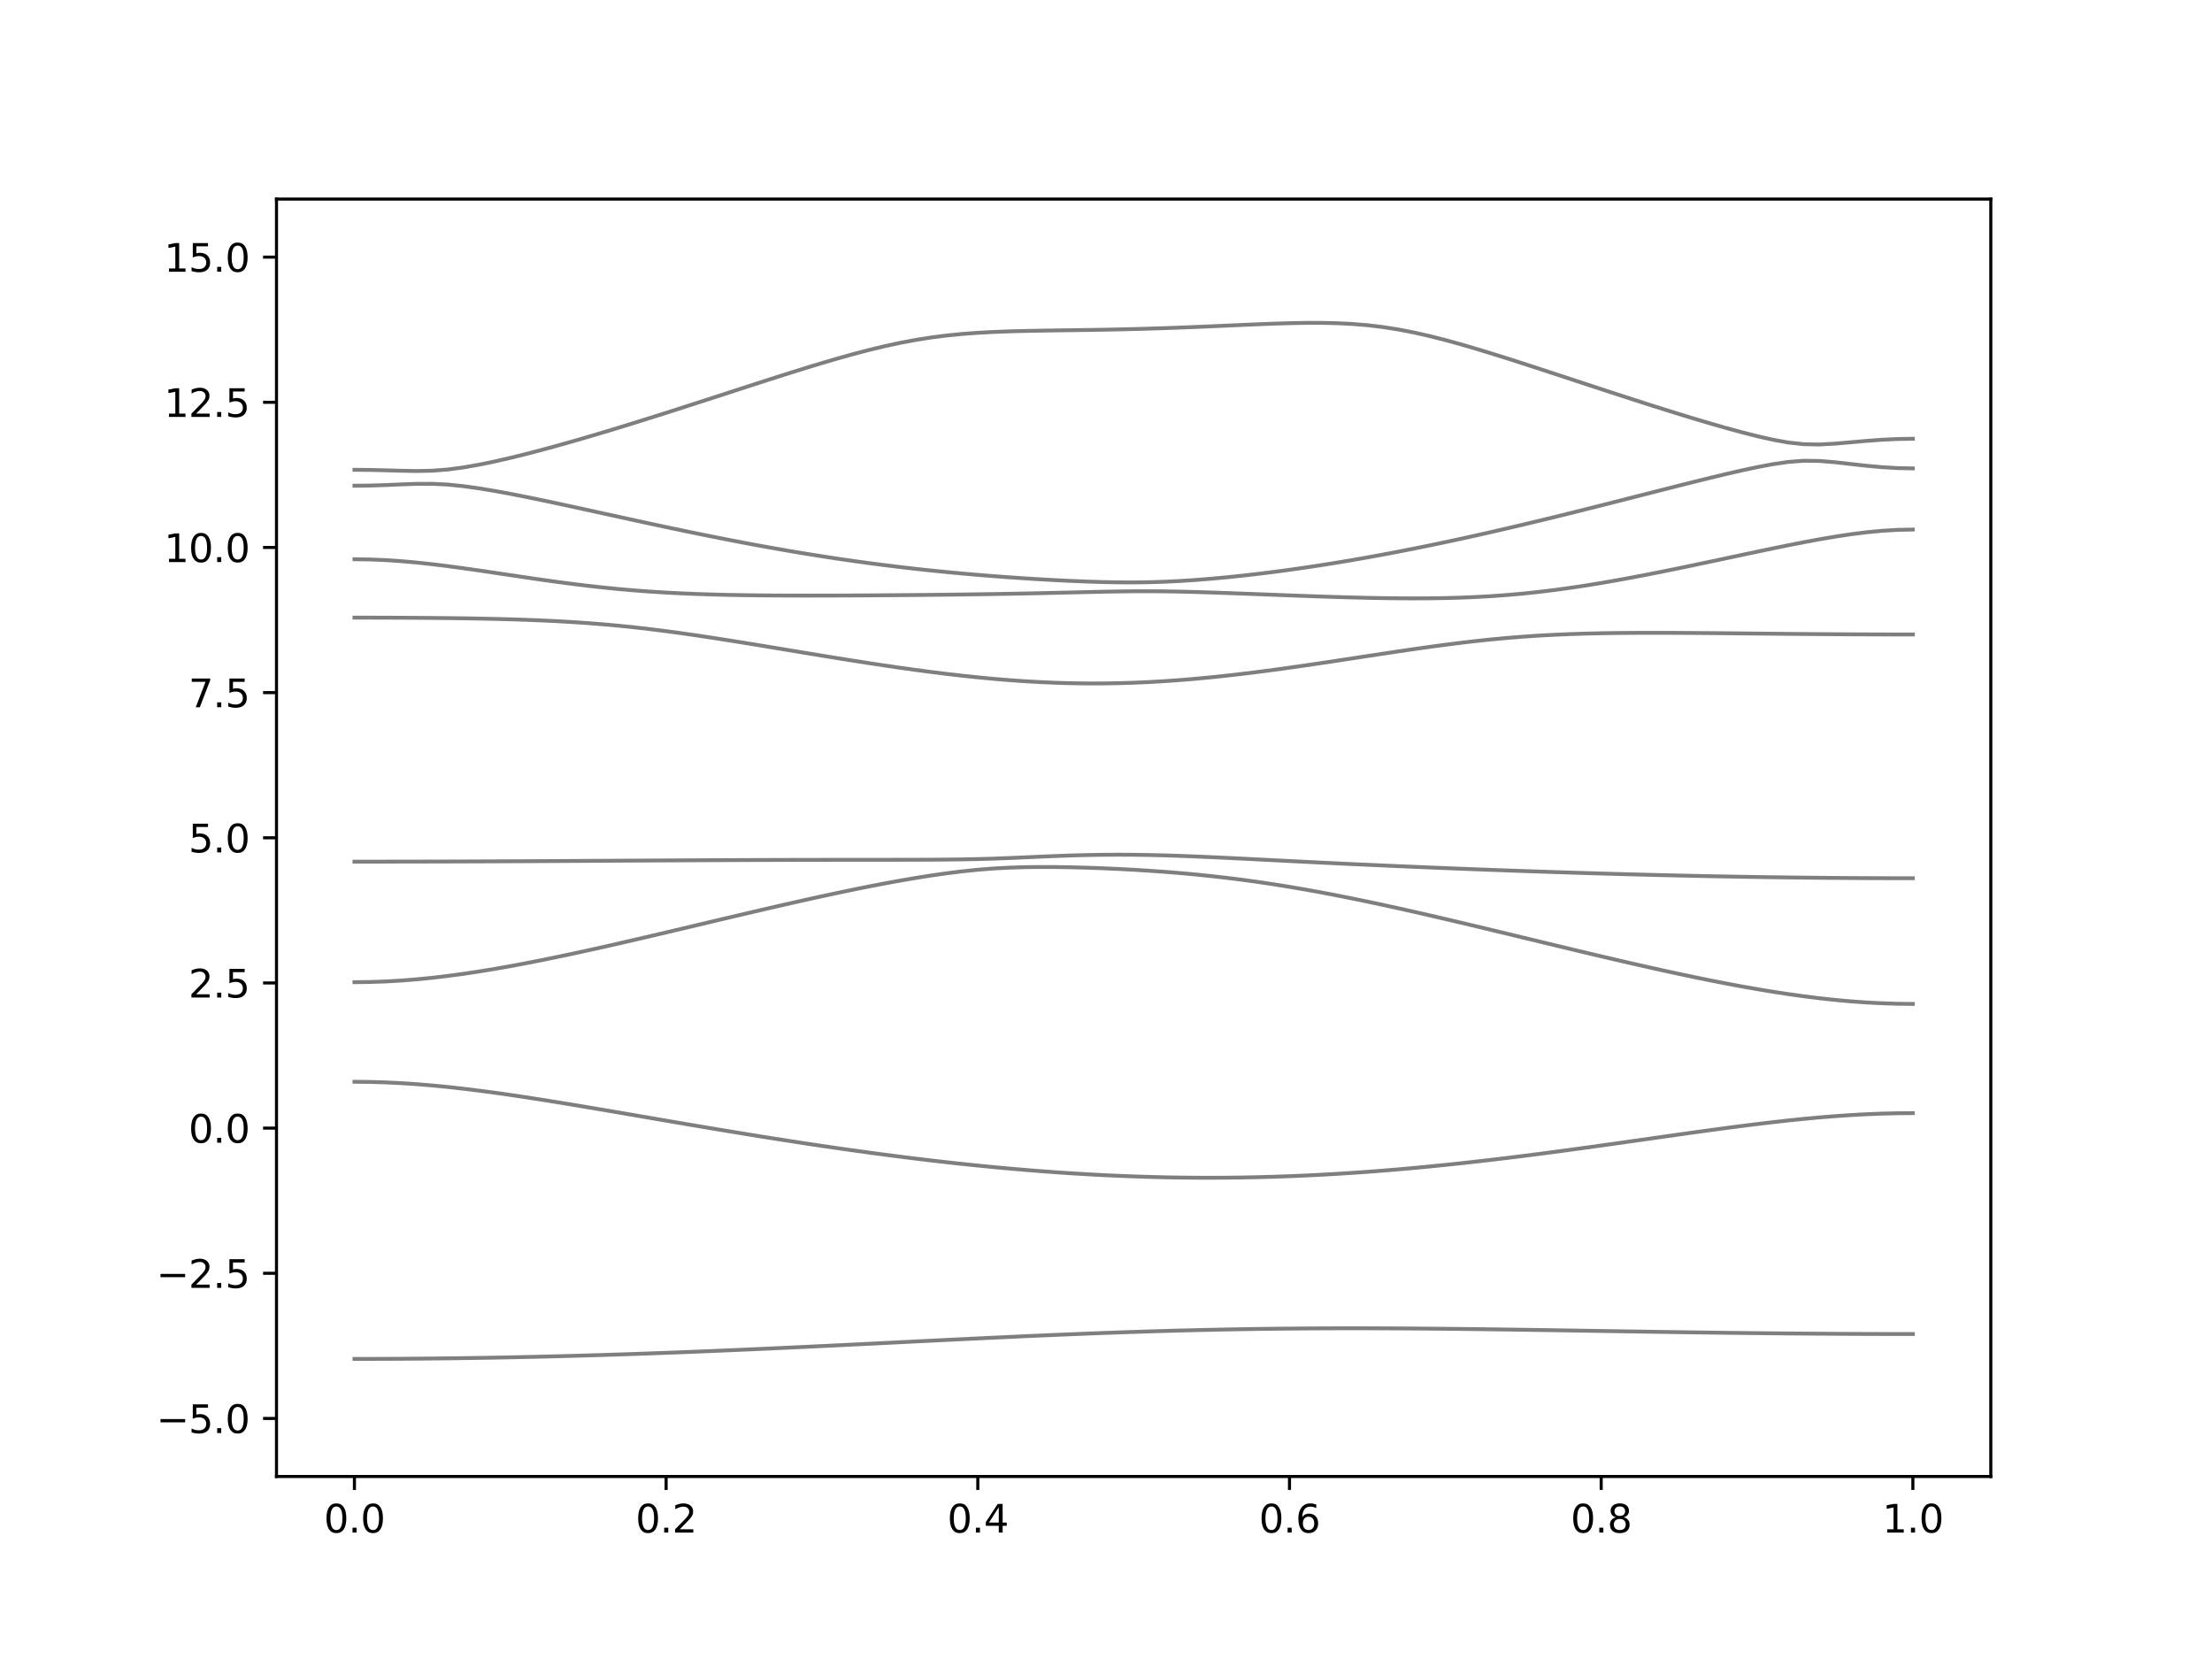 <?xml version="1.0" encoding="utf-8" standalone="no"?>
<!DOCTYPE svg PUBLIC "-//W3C//DTD SVG 1.1//EN"
  "http://www.w3.org/Graphics/SVG/1.1/DTD/svg11.dtd">
<svg xmlns:xlink="http://www.w3.org/1999/xlink" width="576pt" height="432pt" viewBox="0 0 576 432" xmlns="http://www.w3.org/2000/svg" version="1.1">
 <defs>
  <style type="text/css">*{stroke-linejoin: round; stroke-linecap: butt}</style>
 </defs>
 <g id="figure_1">
  <g id="patch_1">
   <path d="M 0 432 
L 576 432 
L 576 0 
L 0 0 
z
" style="fill: #ffffff"/>
  </g>
  <g id="axes_1">
   <g id="patch_2">
    <path d="M 72 384.48 
L 518.4 384.48 
L 518.4 51.84 
L 72 51.84 
z
" style="fill: #ffffff"/>
   </g>
   <g id="matplotlib.axis_1">
    <g id="xtick_1">
     <g id="line2d_1">
      <defs>
       <path id="m5fc0080ce1" d="M 0 0 
L 0 3.5 
" style="stroke: #000000; stroke-width: 0.8"/>
      </defs>
      <g>
       <use xlink:href="#m5fc0080ce1" x="92.291" y="384.48" style="stroke: #000000; stroke-width: 0.8"/>
      </g>
     </g>
     <g id="text_1">
      <!-- 0.0 -->
      <g transform="translate(84.339 399.078) scale(0.1 -0.1)">
       <defs>
        <path id="DejaVuSans-30" d="M 2034 4250 
Q 1547 4250 1301 3770 
Q 1056 3291 1056 2328 
Q 1056 1369 1301 889 
Q 1547 409 2034 409 
Q 2525 409 2770 889 
Q 3016 1369 3016 2328 
Q 3016 3291 2770 3770 
Q 2525 4250 2034 4250 
z
M 2034 4750 
Q 2819 4750 3233 4129 
Q 3647 3509 3647 2328 
Q 3647 1150 3233 529 
Q 2819 -91 2034 -91 
Q 1250 -91 836 529 
Q 422 1150 422 2328 
Q 422 3509 836 4129 
Q 1250 4750 2034 4750 
z
" transform="scale(0.016)"/>
        <path id="DejaVuSans-2e" d="M 684 794 
L 1344 794 
L 1344 0 
L 684 0 
L 684 794 
z
" transform="scale(0.016)"/>
       </defs>
       <use xlink:href="#DejaVuSans-30"/>
       <use xlink:href="#DejaVuSans-2e" x="63.623"/>
       <use xlink:href="#DejaVuSans-30" x="95.41"/>
      </g>
     </g>
    </g>
    <g id="xtick_2">
     <g id="line2d_2">
      <g>
       <use xlink:href="#m5fc0080ce1" x="173.455" y="384.48" style="stroke: #000000; stroke-width: 0.8"/>
      </g>
     </g>
     <g id="text_2">
      <!-- 0.2 -->
      <g transform="translate(165.503 399.078) scale(0.1 -0.1)">
       <defs>
        <path id="DejaVuSans-32" d="M 1228 531 
L 3431 531 
L 3431 0 
L 469 0 
L 469 531 
Q 828 903 1448 1529 
Q 2069 2156 2228 2338 
Q 2531 2678 2651 2914 
Q 2772 3150 2772 3378 
Q 2772 3750 2511 3984 
Q 2250 4219 1831 4219 
Q 1534 4219 1204 4116 
Q 875 4013 500 3803 
L 500 4441 
Q 881 4594 1212 4672 
Q 1544 4750 1819 4750 
Q 2544 4750 2975 4387 
Q 3406 4025 3406 3419 
Q 3406 3131 3298 2873 
Q 3191 2616 2906 2266 
Q 2828 2175 2409 1742 
Q 1991 1309 1228 531 
z
" transform="scale(0.016)"/>
       </defs>
       <use xlink:href="#DejaVuSans-30"/>
       <use xlink:href="#DejaVuSans-2e" x="63.623"/>
       <use xlink:href="#DejaVuSans-32" x="95.41"/>
      </g>
     </g>
    </g>
    <g id="xtick_3">
     <g id="line2d_3">
      <g>
       <use xlink:href="#m5fc0080ce1" x="254.618" y="384.48" style="stroke: #000000; stroke-width: 0.8"/>
      </g>
     </g>
     <g id="text_3">
      <!-- 0.4 -->
      <g transform="translate(246.667 399.078) scale(0.1 -0.1)">
       <defs>
        <path id="DejaVuSans-34" d="M 2419 4116 
L 825 1625 
L 2419 1625 
L 2419 4116 
z
M 2253 4666 
L 3047 4666 
L 3047 1625 
L 3713 1625 
L 3713 1100 
L 3047 1100 
L 3047 0 
L 2419 0 
L 2419 1100 
L 313 1100 
L 313 1709 
L 2253 4666 
z
" transform="scale(0.016)"/>
       </defs>
       <use xlink:href="#DejaVuSans-30"/>
       <use xlink:href="#DejaVuSans-2e" x="63.623"/>
       <use xlink:href="#DejaVuSans-34" x="95.41"/>
      </g>
     </g>
    </g>
    <g id="xtick_4">
     <g id="line2d_4">
      <g>
       <use xlink:href="#m5fc0080ce1" x="335.782" y="384.48" style="stroke: #000000; stroke-width: 0.8"/>
      </g>
     </g>
     <g id="text_4">
      <!-- 0.6 -->
      <g transform="translate(327.83 399.078) scale(0.1 -0.1)">
       <defs>
        <path id="DejaVuSans-36" d="M 2113 2584 
Q 1688 2584 1439 2293 
Q 1191 2003 1191 1497 
Q 1191 994 1439 701 
Q 1688 409 2113 409 
Q 2538 409 2786 701 
Q 3034 994 3034 1497 
Q 3034 2003 2786 2293 
Q 2538 2584 2113 2584 
z
M 3366 4563 
L 3366 3988 
Q 3128 4100 2886 4159 
Q 2644 4219 2406 4219 
Q 1781 4219 1451 3797 
Q 1122 3375 1075 2522 
Q 1259 2794 1537 2939 
Q 1816 3084 2150 3084 
Q 2853 3084 3261 2657 
Q 3669 2231 3669 1497 
Q 3669 778 3244 343 
Q 2819 -91 2113 -91 
Q 1303 -91 875 529 
Q 447 1150 447 2328 
Q 447 3434 972 4092 
Q 1497 4750 2381 4750 
Q 2619 4750 2861 4703 
Q 3103 4656 3366 4563 
z
" transform="scale(0.016)"/>
       </defs>
       <use xlink:href="#DejaVuSans-30"/>
       <use xlink:href="#DejaVuSans-2e" x="63.623"/>
       <use xlink:href="#DejaVuSans-36" x="95.41"/>
      </g>
     </g>
    </g>
    <g id="xtick_5">
     <g id="line2d_5">
      <g>
       <use xlink:href="#m5fc0080ce1" x="416.945" y="384.48" style="stroke: #000000; stroke-width: 0.8"/>
      </g>
     </g>
     <g id="text_5">
      <!-- 0.8 -->
      <g transform="translate(408.994 399.078) scale(0.1 -0.1)">
       <defs>
        <path id="DejaVuSans-38" d="M 2034 2216 
Q 1584 2216 1326 1975 
Q 1069 1734 1069 1313 
Q 1069 891 1326 650 
Q 1584 409 2034 409 
Q 2484 409 2743 651 
Q 3003 894 3003 1313 
Q 3003 1734 2745 1975 
Q 2488 2216 2034 2216 
z
M 1403 2484 
Q 997 2584 770 2862 
Q 544 3141 544 3541 
Q 544 4100 942 4425 
Q 1341 4750 2034 4750 
Q 2731 4750 3128 4425 
Q 3525 4100 3525 3541 
Q 3525 3141 3298 2862 
Q 3072 2584 2669 2484 
Q 3125 2378 3379 2068 
Q 3634 1759 3634 1313 
Q 3634 634 3220 271 
Q 2806 -91 2034 -91 
Q 1263 -91 848 271 
Q 434 634 434 1313 
Q 434 1759 690 2068 
Q 947 2378 1403 2484 
z
M 1172 3481 
Q 1172 3119 1398 2916 
Q 1625 2713 2034 2713 
Q 2441 2713 2670 2916 
Q 2900 3119 2900 3481 
Q 2900 3844 2670 4047 
Q 2441 4250 2034 4250 
Q 1625 4250 1398 4047 
Q 1172 3844 1172 3481 
z
" transform="scale(0.016)"/>
       </defs>
       <use xlink:href="#DejaVuSans-30"/>
       <use xlink:href="#DejaVuSans-2e" x="63.623"/>
       <use xlink:href="#DejaVuSans-38" x="95.41"/>
      </g>
     </g>
    </g>
    <g id="xtick_6">
     <g id="line2d_6">
      <g>
       <use xlink:href="#m5fc0080ce1" x="498.109" y="384.48" style="stroke: #000000; stroke-width: 0.8"/>
      </g>
     </g>
     <g id="text_6">
      <!-- 1.0 -->
      <g transform="translate(490.158 399.078) scale(0.1 -0.1)">
       <defs>
        <path id="DejaVuSans-31" d="M 794 531 
L 1825 531 
L 1825 4091 
L 703 3866 
L 703 4441 
L 1819 4666 
L 2450 4666 
L 2450 531 
L 3481 531 
L 3481 0 
L 794 0 
L 794 531 
z
" transform="scale(0.016)"/>
       </defs>
       <use xlink:href="#DejaVuSans-31"/>
       <use xlink:href="#DejaVuSans-2e" x="63.623"/>
       <use xlink:href="#DejaVuSans-30" x="95.41"/>
      </g>
     </g>
    </g>
   </g>
   <g id="matplotlib.axis_2">
    <g id="ytick_1">
     <g id="line2d_7">
      <defs>
       <path id="mca339505a4" d="M 0 0 
L -3.5 0 
" style="stroke: #000000; stroke-width: 0.8"/>
      </defs>
      <g>
       <use xlink:href="#mca339505a4" x="72" y="369.36" style="stroke: #000000; stroke-width: 0.8"/>
      </g>
     </g>
     <g id="text_7">
      <!-- −5.0 -->
      <g transform="translate(40.717 373.159) scale(0.1 -0.1)">
       <defs>
        <path id="DejaVuSans-2212" d="M 678 2272 
L 4684 2272 
L 4684 1741 
L 678 1741 
L 678 2272 
z
" transform="scale(0.016)"/>
        <path id="DejaVuSans-35" d="M 691 4666 
L 3169 4666 
L 3169 4134 
L 1269 4134 
L 1269 2991 
Q 1406 3038 1543 3061 
Q 1681 3084 1819 3084 
Q 2600 3084 3056 2656 
Q 3513 2228 3513 1497 
Q 3513 744 3044 326 
Q 2575 -91 1722 -91 
Q 1428 -91 1123 -41 
Q 819 9 494 109 
L 494 744 
Q 775 591 1075 516 
Q 1375 441 1709 441 
Q 2250 441 2565 725 
Q 2881 1009 2881 1497 
Q 2881 1984 2565 2268 
Q 2250 2553 1709 2553 
Q 1456 2553 1204 2497 
Q 953 2441 691 2322 
L 691 4666 
z
" transform="scale(0.016)"/>
       </defs>
       <use xlink:href="#DejaVuSans-2212"/>
       <use xlink:href="#DejaVuSans-35" x="83.789"/>
       <use xlink:href="#DejaVuSans-2e" x="147.412"/>
       <use xlink:href="#DejaVuSans-30" x="179.199"/>
      </g>
     </g>
    </g>
    <g id="ytick_2">
     <g id="line2d_8">
      <g>
       <use xlink:href="#mca339505a4" x="72" y="331.56" style="stroke: #000000; stroke-width: 0.8"/>
      </g>
     </g>
     <g id="text_8">
      <!-- −2.5 -->
      <g transform="translate(40.717 335.359) scale(0.1 -0.1)">
       <use xlink:href="#DejaVuSans-2212"/>
       <use xlink:href="#DejaVuSans-32" x="83.789"/>
       <use xlink:href="#DejaVuSans-2e" x="147.412"/>
       <use xlink:href="#DejaVuSans-35" x="179.199"/>
      </g>
     </g>
    </g>
    <g id="ytick_3">
     <g id="line2d_9">
      <g>
       <use xlink:href="#mca339505a4" x="72" y="293.76" style="stroke: #000000; stroke-width: 0.8"/>
      </g>
     </g>
     <g id="text_9">
      <!-- 0.0 -->
      <g transform="translate(49.097 297.559) scale(0.1 -0.1)">
       <use xlink:href="#DejaVuSans-30"/>
       <use xlink:href="#DejaVuSans-2e" x="63.623"/>
       <use xlink:href="#DejaVuSans-30" x="95.41"/>
      </g>
     </g>
    </g>
    <g id="ytick_4">
     <g id="line2d_10">
      <g>
       <use xlink:href="#mca339505a4" x="72" y="255.96" style="stroke: #000000; stroke-width: 0.8"/>
      </g>
     </g>
     <g id="text_10">
      <!-- 2.5 -->
      <g transform="translate(49.097 259.759) scale(0.1 -0.1)">
       <use xlink:href="#DejaVuSans-32"/>
       <use xlink:href="#DejaVuSans-2e" x="63.623"/>
       <use xlink:href="#DejaVuSans-35" x="95.41"/>
      </g>
     </g>
    </g>
    <g id="ytick_5">
     <g id="line2d_11">
      <g>
       <use xlink:href="#mca339505a4" x="72" y="218.16" style="stroke: #000000; stroke-width: 0.8"/>
      </g>
     </g>
     <g id="text_11">
      <!-- 5.0 -->
      <g transform="translate(49.097 221.959) scale(0.1 -0.1)">
       <use xlink:href="#DejaVuSans-35"/>
       <use xlink:href="#DejaVuSans-2e" x="63.623"/>
       <use xlink:href="#DejaVuSans-30" x="95.41"/>
      </g>
     </g>
    </g>
    <g id="ytick_6">
     <g id="line2d_12">
      <g>
       <use xlink:href="#mca339505a4" x="72" y="180.36" style="stroke: #000000; stroke-width: 0.8"/>
      </g>
     </g>
     <g id="text_12">
      <!-- 7.5 -->
      <g transform="translate(49.097 184.159) scale(0.1 -0.1)">
       <defs>
        <path id="DejaVuSans-37" d="M 525 4666 
L 3525 4666 
L 3525 4397 
L 1831 0 
L 1172 0 
L 2766 4134 
L 525 4134 
L 525 4666 
z
" transform="scale(0.016)"/>
       </defs>
       <use xlink:href="#DejaVuSans-37"/>
       <use xlink:href="#DejaVuSans-2e" x="63.623"/>
       <use xlink:href="#DejaVuSans-35" x="95.41"/>
      </g>
     </g>
    </g>
    <g id="ytick_7">
     <g id="line2d_13">
      <g>
       <use xlink:href="#mca339505a4" x="72" y="142.56" style="stroke: #000000; stroke-width: 0.8"/>
      </g>
     </g>
     <g id="text_13">
      <!-- 10.0 -->
      <g transform="translate(42.734 146.359) scale(0.1 -0.1)">
       <use xlink:href="#DejaVuSans-31"/>
       <use xlink:href="#DejaVuSans-30" x="63.623"/>
       <use xlink:href="#DejaVuSans-2e" x="127.246"/>
       <use xlink:href="#DejaVuSans-30" x="159.033"/>
      </g>
     </g>
    </g>
    <g id="ytick_8">
     <g id="line2d_14">
      <g>
       <use xlink:href="#mca339505a4" x="72" y="104.76" style="stroke: #000000; stroke-width: 0.8"/>
      </g>
     </g>
     <g id="text_14">
      <!-- 12.5 -->
      <g transform="translate(42.734 108.559) scale(0.1 -0.1)">
       <use xlink:href="#DejaVuSans-31"/>
       <use xlink:href="#DejaVuSans-32" x="63.623"/>
       <use xlink:href="#DejaVuSans-2e" x="127.246"/>
       <use xlink:href="#DejaVuSans-35" x="159.033"/>
      </g>
     </g>
    </g>
    <g id="ytick_9">
     <g id="line2d_15">
      <g>
       <use xlink:href="#mca339505a4" x="72" y="66.96" style="stroke: #000000; stroke-width: 0.8"/>
      </g>
     </g>
     <g id="text_15">
      <!-- 15.0 -->
      <g transform="translate(42.734 70.759) scale(0.1 -0.1)">
       <use xlink:href="#DejaVuSans-31"/>
       <use xlink:href="#DejaVuSans-35" x="63.623"/>
       <use xlink:href="#DejaVuSans-2e" x="127.246"/>
       <use xlink:href="#DejaVuSans-30" x="159.033"/>
      </g>
     </g>
    </g>
   </g>
   <g id="line2d_16">
    <path d="M 92.291 353.857 
L 96.349 353.853 
L 100.407 353.841 
L 104.465 353.82 
L 108.524 353.791 
L 112.582 353.753 
L 116.64 353.708 
L 120.698 353.655 
L 124.756 353.593 
L 128.815 353.525 
L 132.873 353.448 
L 136.931 353.362 
L 140.989 353.269 
L 145.047 353.17 
L 149.105 353.062 
L 153.164 352.947 
L 157.222 352.825 
L 161.28 352.696 
L 165.338 352.562 
L 169.396 352.42 
L 173.455 352.271 
L 177.513 352.117 
L 181.571 351.958 
L 185.629 351.794 
L 189.687 351.623 
L 193.745 351.447 
L 197.804 351.267 
L 201.862 351.084 
L 205.92 350.897 
L 209.978 350.706 
L 214.036 350.513 
L 218.095 350.316 
L 222.153 350.118 
L 226.211 349.919 
L 230.269 349.718 
L 234.327 349.517 
L 238.385 349.315 
L 242.444 349.114 
L 246.502 348.915 
L 250.56 348.717 
L 254.618 348.522 
L 258.676 348.33 
L 262.735 348.141 
L 266.793 347.955 
L 270.851 347.775 
L 274.909 347.601 
L 278.967 347.433 
L 283.025 347.27 
L 287.084 347.115 
L 291.142 346.969 
L 295.2 346.83 
L 299.258 346.7 
L 303.316 346.577 
L 307.375 346.465 
L 311.433 346.364 
L 315.491 346.272 
L 319.549 346.189 
L 323.607 346.116 
L 327.665 346.054 
L 331.724 346.001 
L 335.782 345.959 
L 339.84 345.927 
L 343.898 345.903 
L 347.956 345.889 
L 352.015 345.885 
L 356.073 345.888 
L 360.131 345.898 
L 364.189 345.916 
L 368.247 345.942 
L 372.305 345.974 
L 376.364 346.012 
L 380.422 346.056 
L 384.48 346.102 
L 388.538 346.154 
L 392.596 346.21 
L 396.655 346.267 
L 400.713 346.328 
L 404.771 346.39 
L 408.829 346.455 
L 412.887 346.518 
L 416.945 346.583 
L 421.004 346.647 
L 425.062 346.71 
L 429.12 346.774 
L 433.178 346.834 
L 437.236 346.895 
L 441.295 346.951 
L 445.353 347.005 
L 449.411 347.058 
L 453.469 347.106 
L 457.527 347.152 
L 461.585 347.193 
L 465.644 347.23 
L 469.702 347.264 
L 473.76 347.294 
L 477.818 347.32 
L 481.876 347.339 
L 485.935 347.356 
L 489.993 347.368 
L 494.051 347.376 
L 498.109 347.377 
" clip-path="url(#p2b4d1a145f)" style="fill: none; stroke: #000000; stroke-opacity: 0.5; stroke-linecap: square"/>
   </g>
   <g id="line2d_17">
    <path d="M 92.291 281.693 
L 96.349 281.732 
L 100.407 281.853 
L 104.465 282.05 
L 108.524 282.319 
L 112.582 282.656 
L 116.64 283.054 
L 120.698 283.506 
L 124.756 284.005 
L 128.815 284.544 
L 132.873 285.12 
L 136.931 285.727 
L 140.989 286.356 
L 145.047 287.004 
L 149.105 287.67 
L 153.164 288.347 
L 157.222 289.033 
L 161.28 289.726 
L 165.338 290.422 
L 169.396 291.119 
L 173.455 291.814 
L 177.513 292.508 
L 181.571 293.196 
L 185.629 293.879 
L 189.687 294.555 
L 193.745 295.222 
L 197.804 295.88 
L 201.862 296.527 
L 205.92 297.16 
L 209.978 297.783 
L 214.036 298.391 
L 218.095 298.984 
L 222.153 299.56 
L 226.211 300.121 
L 230.269 300.664 
L 234.327 301.188 
L 238.385 301.695 
L 242.444 302.18 
L 246.502 302.646 
L 250.56 303.089 
L 254.618 303.509 
L 258.676 303.909 
L 262.735 304.282 
L 266.793 304.631 
L 270.851 304.956 
L 274.909 305.254 
L 278.967 305.526 
L 283.025 305.77 
L 287.084 305.988 
L 291.142 306.175 
L 295.2 306.334 
L 299.258 306.464 
L 303.316 306.565 
L 307.375 306.635 
L 311.433 306.676 
L 315.491 306.685 
L 319.549 306.663 
L 323.607 306.612 
L 327.665 306.53 
L 331.724 306.418 
L 335.782 306.278 
L 339.84 306.107 
L 343.898 305.906 
L 347.956 305.678 
L 352.015 305.421 
L 356.073 305.138 
L 360.131 304.828 
L 364.189 304.492 
L 368.247 304.131 
L 372.305 303.747 
L 376.364 303.34 
L 380.422 302.911 
L 384.48 302.462 
L 388.538 301.993 
L 392.596 301.507 
L 396.655 301.004 
L 400.713 300.485 
L 404.771 299.953 
L 408.829 299.409 
L 412.887 298.854 
L 416.945 298.29 
L 421.004 297.718 
L 425.062 297.144 
L 429.12 296.566 
L 433.178 295.99 
L 437.236 295.416 
L 441.295 294.847 
L 445.353 294.288 
L 449.411 293.742 
L 453.469 293.213 
L 457.527 292.703 
L 461.585 292.221 
L 465.644 291.769 
L 469.702 291.351 
L 473.76 290.976 
L 477.818 290.647 
L 481.876 290.369 
L 485.935 290.146 
L 489.993 289.986 
L 494.051 289.888 
L 498.109 289.855 
" clip-path="url(#p2b4d1a145f)" style="fill: none; stroke: #000000; stroke-opacity: 0.5; stroke-linecap: square"/>
   </g>
   <g id="line2d_18">
    <path d="M 92.291 255.76 
L 96.349 255.712 
L 100.407 255.57 
L 104.465 255.334 
L 108.524 255.012 
L 112.582 254.608 
L 116.64 254.127 
L 120.698 253.579 
L 124.756 252.968 
L 128.815 252.302 
L 132.873 251.586 
L 136.931 250.828 
L 140.989 250.031 
L 145.047 249.201 
L 149.105 248.344 
L 153.164 247.463 
L 157.222 246.56 
L 161.28 245.639 
L 165.338 244.705 
L 169.396 243.76 
L 173.455 242.807 
L 177.513 241.847 
L 181.571 240.885 
L 185.629 239.922 
L 189.687 238.962 
L 193.745 238.005 
L 197.804 237.055 
L 201.862 236.117 
L 205.92 235.19 
L 209.978 234.276 
L 214.036 233.384 
L 218.095 232.512 
L 222.153 231.665 
L 226.211 230.849 
L 230.269 230.067 
L 234.327 229.323 
L 238.385 228.626 
L 242.444 227.983 
L 246.502 227.403 
L 250.56 226.896 
L 254.618 226.478 
L 258.676 226.157 
L 262.735 225.936 
L 266.793 225.809 
L 270.851 225.761 
L 274.909 225.776 
L 278.967 225.841 
L 283.025 225.948 
L 287.084 226.093 
L 291.142 226.273 
L 295.2 226.488 
L 299.258 226.739 
L 303.316 227.026 
L 307.375 227.354 
L 311.433 227.726 
L 315.491 228.142 
L 319.549 228.605 
L 323.607 229.114 
L 327.665 229.674 
L 331.724 230.28 
L 335.782 230.932 
L 339.84 231.626 
L 343.898 232.362 
L 347.956 233.135 
L 352.015 233.941 
L 356.073 234.777 
L 360.131 235.642 
L 364.189 236.529 
L 368.247 237.438 
L 372.305 238.365 
L 376.364 239.308 
L 380.422 240.262 
L 384.48 241.227 
L 388.538 242.199 
L 392.596 243.176 
L 396.655 244.156 
L 400.713 245.137 
L 404.771 246.117 
L 408.829 247.092 
L 412.887 248.061 
L 416.945 249.021 
L 421.004 249.971 
L 425.062 250.908 
L 429.12 251.829 
L 433.178 252.73 
L 437.236 253.612 
L 441.295 254.468 
L 445.353 255.295 
L 449.411 256.09 
L 453.469 256.848 
L 457.527 257.567 
L 461.585 258.24 
L 465.644 258.862 
L 469.702 259.43 
L 473.76 259.935 
L 477.818 260.375 
L 481.876 260.744 
L 485.935 261.036 
L 489.993 261.247 
L 494.051 261.376 
L 498.109 261.42 
" clip-path="url(#p2b4d1a145f)" style="fill: none; stroke: #000000; stroke-opacity: 0.5; stroke-linecap: square"/>
   </g>
   <g id="line2d_19">
    <path d="M 92.291 224.37 
L 96.349 224.368 
L 100.407 224.365 
L 104.465 224.361 
L 108.524 224.353 
L 112.582 224.344 
L 116.64 224.333 
L 120.698 224.321 
L 124.756 224.306 
L 128.815 224.29 
L 132.873 224.273 
L 136.931 224.253 
L 140.989 224.234 
L 145.047 224.213 
L 149.105 224.191 
L 153.164 224.169 
L 157.222 224.146 
L 161.28 224.122 
L 165.338 224.099 
L 169.396 224.076 
L 173.455 224.054 
L 177.513 224.033 
L 181.571 224.011 
L 185.629 223.992 
L 189.687 223.974 
L 193.745 223.957 
L 197.804 223.942 
L 201.862 223.93 
L 205.92 223.919 
L 209.978 223.91 
L 214.036 223.904 
L 218.095 223.9 
L 222.153 223.895 
L 226.211 223.894 
L 230.269 223.89 
L 234.327 223.887 
L 238.385 223.878 
L 242.444 223.862 
L 246.502 223.832 
L 250.56 223.782 
L 254.618 223.701 
L 258.676 223.585 
L 262.735 223.434 
L 266.793 223.258 
L 270.851 223.076 
L 274.909 222.905 
L 278.967 222.76 
L 283.025 222.652 
L 287.084 222.586 
L 291.142 222.561 
L 295.2 222.583 
L 299.258 222.645 
L 303.316 222.743 
L 307.375 222.873 
L 311.433 223.029 
L 315.491 223.204 
L 319.549 223.395 
L 323.607 223.594 
L 327.665 223.8 
L 331.724 224.005 
L 335.782 224.211 
L 339.84 224.415 
L 343.898 224.615 
L 347.956 224.81 
L 352.015 225.002 
L 356.073 225.188 
L 360.131 225.369 
L 364.189 225.548 
L 368.247 225.72 
L 372.305 225.889 
L 376.364 226.054 
L 380.422 226.214 
L 384.48 226.37 
L 388.538 226.521 
L 392.596 226.67 
L 396.655 226.813 
L 400.713 226.952 
L 404.771 227.085 
L 408.829 227.215 
L 412.887 227.341 
L 416.945 227.46 
L 421.004 227.577 
L 425.062 227.687 
L 429.12 227.791 
L 433.178 227.891 
L 437.236 227.985 
L 441.295 228.074 
L 445.353 228.157 
L 449.411 228.234 
L 453.469 228.307 
L 457.527 228.372 
L 461.585 228.433 
L 465.644 228.485 
L 469.702 228.532 
L 473.76 228.575 
L 477.818 228.609 
L 481.876 228.638 
L 485.935 228.661 
L 489.993 228.676 
L 494.051 228.687 
L 498.109 228.69 
" clip-path="url(#p2b4d1a145f)" style="fill: none; stroke: #000000; stroke-opacity: 0.5; stroke-linecap: square"/>
   </g>
   <g id="line2d_20">
    <path d="M 92.291 160.831 
L 96.349 160.833 
L 100.407 160.843 
L 104.465 160.858 
L 108.524 160.881 
L 112.582 160.913 
L 116.64 160.955 
L 120.698 161.008 
L 124.756 161.076 
L 128.815 161.162 
L 132.873 161.268 
L 136.931 161.4 
L 140.989 161.56 
L 145.047 161.755 
L 149.105 161.988 
L 153.164 162.264 
L 157.222 162.586 
L 161.28 162.957 
L 165.338 163.377 
L 169.396 163.844 
L 173.455 164.354 
L 177.513 164.904 
L 181.571 165.486 
L 185.629 166.099 
L 189.687 166.732 
L 193.745 167.383 
L 197.804 168.046 
L 201.862 168.716 
L 205.92 169.389 
L 209.978 170.062 
L 214.036 170.73 
L 218.095 171.389 
L 222.153 172.038 
L 226.211 172.67 
L 230.269 173.285 
L 234.327 173.878 
L 238.385 174.444 
L 242.444 174.982 
L 246.502 175.487 
L 250.56 175.954 
L 254.618 176.382 
L 258.676 176.766 
L 262.735 177.102 
L 266.793 177.387 
L 270.851 177.619 
L 274.909 177.794 
L 278.967 177.911 
L 283.025 177.968 
L 287.084 177.967 
L 291.142 177.903 
L 295.2 177.782 
L 299.258 177.602 
L 303.316 177.366 
L 307.375 177.076 
L 311.433 176.737 
L 315.491 176.352 
L 319.549 175.922 
L 323.607 175.455 
L 327.665 174.953 
L 331.724 174.421 
L 335.782 173.861 
L 339.84 173.282 
L 343.898 172.685 
L 347.956 172.076 
L 352.015 171.457 
L 356.073 170.837 
L 360.131 170.221 
L 364.189 169.611 
L 368.247 169.015 
L 372.305 168.441 
L 376.364 167.895 
L 380.422 167.381 
L 384.48 166.909 
L 388.538 166.483 
L 392.596 166.106 
L 396.655 165.783 
L 400.713 165.512 
L 404.771 165.293 
L 408.829 165.121 
L 412.887 164.989 
L 416.945 164.897 
L 421.004 164.835 
L 425.062 164.8 
L 429.12 164.785 
L 433.178 164.788 
L 437.236 164.803 
L 441.295 164.829 
L 445.353 164.86 
L 449.411 164.898 
L 453.469 164.938 
L 457.527 164.978 
L 461.585 165.018 
L 465.644 165.057 
L 469.702 165.092 
L 473.76 165.125 
L 477.818 165.154 
L 481.876 165.178 
L 485.935 165.196 
L 489.993 165.211 
L 494.051 165.219 
L 498.109 165.222 
" clip-path="url(#p2b4d1a145f)" style="fill: none; stroke: #000000; stroke-opacity: 0.5; stroke-linecap: square"/>
   </g>
   <g id="line2d_21">
    <path d="M 92.291 145.628 
L 96.349 145.685 
L 100.407 145.853 
L 104.465 146.124 
L 108.524 146.487 
L 112.582 146.925 
L 116.64 147.427 
L 120.698 147.974 
L 124.756 148.554 
L 128.815 149.154 
L 132.873 149.76 
L 136.931 150.365 
L 140.989 150.955 
L 145.047 151.522 
L 149.105 152.057 
L 153.164 152.553 
L 157.222 153.003 
L 161.28 153.406 
L 165.338 153.756 
L 169.396 154.056 
L 173.455 154.308 
L 177.513 154.514 
L 181.571 154.68 
L 185.629 154.809 
L 189.687 154.909 
L 193.745 154.983 
L 197.804 155.034 
L 201.862 155.066 
L 205.92 155.085 
L 209.978 155.091 
L 214.036 155.087 
L 218.095 155.076 
L 222.153 155.058 
L 226.211 155.034 
L 230.269 155.007 
L 234.327 154.975 
L 238.385 154.939 
L 242.444 154.899 
L 246.502 154.856 
L 250.56 154.806 
L 254.618 154.751 
L 258.676 154.689 
L 262.735 154.621 
L 266.793 154.544 
L 270.851 154.461 
L 274.909 154.369 
L 278.967 154.273 
L 283.025 154.177 
L 287.084 154.086 
L 291.142 154.012 
L 295.2 153.965 
L 299.258 153.956 
L 303.316 153.988 
L 307.375 154.057 
L 311.433 154.16 
L 315.491 154.284 
L 319.549 154.425 
L 323.607 154.574 
L 327.665 154.729 
L 331.724 154.884 
L 335.782 155.039 
L 339.84 155.188 
L 343.898 155.33 
L 347.956 155.46 
L 352.015 155.577 
L 356.073 155.674 
L 360.131 155.751 
L 364.189 155.799 
L 368.247 155.817 
L 372.305 155.798 
L 376.364 155.734 
L 380.422 155.621 
L 384.48 155.451 
L 388.538 155.22 
L 392.596 154.925 
L 396.655 154.562 
L 400.713 154.133 
L 404.771 153.638 
L 408.829 153.082 
L 412.887 152.471 
L 416.945 151.809 
L 421.004 151.103 
L 425.062 150.357 
L 429.12 149.58 
L 433.178 148.777 
L 437.236 147.95 
L 441.295 147.108 
L 445.353 146.252 
L 449.411 145.39 
L 453.469 144.526 
L 457.527 143.667 
L 461.585 142.819 
L 465.644 141.99 
L 469.702 141.193 
L 473.76 140.44 
L 477.818 139.746 
L 481.876 139.131 
L 485.935 138.615 
L 489.993 138.224 
L 494.051 137.979 
L 498.109 137.894 
" clip-path="url(#p2b4d1a145f)" style="fill: none; stroke: #000000; stroke-opacity: 0.5; stroke-linecap: square"/>
   </g>
   <g id="line2d_22">
    <path d="M 92.291 126.484 
L 96.349 126.438 
L 100.407 126.309 
L 104.465 126.135 
L 108.524 125.992 
L 112.582 125.982 
L 116.64 126.187 
L 120.698 126.599 
L 124.756 127.166 
L 128.815 127.841 
L 132.873 128.586 
L 136.931 129.384 
L 140.989 130.219 
L 145.047 131.078 
L 149.105 131.952 
L 153.164 132.838 
L 157.222 133.727 
L 161.28 134.616 
L 165.338 135.502 
L 169.396 136.379 
L 173.455 137.247 
L 177.513 138.101 
L 181.571 138.94 
L 185.629 139.76 
L 189.687 140.561 
L 193.745 141.341 
L 197.804 142.096 
L 201.862 142.828 
L 205.92 143.532 
L 209.978 144.21 
L 214.036 144.858 
L 218.095 145.478 
L 222.153 146.068 
L 226.211 146.626 
L 230.269 147.155 
L 234.327 147.652 
L 238.385 148.12 
L 242.444 148.557 
L 246.502 148.963 
L 250.56 149.344 
L 254.618 149.697 
L 258.676 150.022 
L 262.735 150.323 
L 266.793 150.598 
L 270.851 150.849 
L 274.909 151.076 
L 278.967 151.272 
L 283.025 151.438 
L 287.084 151.565 
L 291.142 151.644 
L 295.2 151.662 
L 299.258 151.609 
L 303.316 151.482 
L 307.375 151.281 
L 311.433 151.015 
L 315.491 150.69 
L 319.549 150.314 
L 323.607 149.89 
L 327.665 149.426 
L 331.724 148.921 
L 335.782 148.378 
L 339.84 147.799 
L 343.898 147.185 
L 347.956 146.538 
L 352.015 145.859 
L 356.073 145.149 
L 360.131 144.408 
L 364.189 143.64 
L 368.247 142.843 
L 372.305 142.019 
L 376.364 141.17 
L 380.422 140.3 
L 384.48 139.404 
L 388.538 138.488 
L 392.596 137.552 
L 396.655 136.598 
L 400.713 135.627 
L 404.771 134.64 
L 408.829 133.641 
L 412.887 132.629 
L 416.945 131.609 
L 421.004 130.579 
L 425.062 129.546 
L 429.12 128.509 
L 433.178 127.475 
L 437.236 126.445 
L 441.295 125.426 
L 445.353 124.425 
L 449.411 123.451 
L 453.469 122.518 
L 457.527 121.649 
L 461.585 120.882 
L 465.644 120.29 
L 469.702 119.98 
L 473.76 120.03 
L 477.818 120.365 
L 481.876 120.822 
L 485.935 121.276 
L 489.993 121.645 
L 494.051 121.885 
L 498.109 121.968 
" clip-path="url(#p2b4d1a145f)" style="fill: none; stroke: #000000; stroke-opacity: 0.5; stroke-linecap: square"/>
   </g>
   <g id="line2d_23">
    <path d="M 92.291 122.335 
L 96.349 122.37 
L 100.407 122.466 
L 104.465 122.585 
L 108.524 122.653 
L 112.582 122.57 
L 116.64 122.255 
L 120.698 121.714 
L 124.756 121.002 
L 128.815 120.164 
L 132.873 119.234 
L 136.931 118.233 
L 140.989 117.177 
L 145.047 116.071 
L 149.105 114.928 
L 153.164 113.75 
L 157.222 112.544 
L 161.28 111.313 
L 165.338 110.061 
L 169.396 108.789 
L 173.455 107.504 
L 177.513 106.205 
L 181.571 104.896 
L 185.629 103.582 
L 189.687 102.264 
L 193.745 100.945 
L 197.804 99.631 
L 201.862 98.328 
L 205.92 97.04 
L 209.978 95.776 
L 214.036 94.542 
L 218.095 93.352 
L 222.153 92.216 
L 226.211 91.15 
L 230.269 90.171 
L 234.327 89.291 
L 238.385 88.526 
L 242.444 87.883 
L 246.502 87.364 
L 250.56 86.961 
L 254.618 86.66 
L 258.676 86.442 
L 262.735 86.288 
L 266.793 86.181 
L 270.851 86.102 
L 274.909 86.04 
L 278.967 85.985 
L 283.025 85.927 
L 287.084 85.862 
L 291.142 85.781 
L 295.2 85.688 
L 299.258 85.574 
L 303.316 85.446 
L 307.375 85.299 
L 311.433 85.137 
L 315.491 84.965 
L 319.549 84.786 
L 323.607 84.607 
L 327.665 84.434 
L 331.724 84.278 
L 335.782 84.156 
L 339.84 84.079 
L 343.898 84.071 
L 347.956 84.153 
L 352.015 84.348 
L 356.073 84.682 
L 360.131 85.168 
L 364.189 85.809 
L 368.247 86.598 
L 372.305 87.52 
L 376.364 88.551 
L 380.422 89.67 
L 384.48 90.856 
L 388.538 92.092 
L 392.596 93.367 
L 396.655 94.669 
L 400.713 95.987 
L 404.771 97.318 
L 408.829 98.653 
L 412.887 99.99 
L 416.945 101.323 
L 421.004 102.649 
L 425.062 103.966 
L 429.12 105.27 
L 433.178 106.555 
L 437.236 107.819 
L 441.295 109.057 
L 445.353 110.262 
L 449.411 111.426 
L 453.469 112.536 
L 457.527 113.57 
L 461.585 114.488 
L 465.644 115.225 
L 469.702 115.669 
L 473.76 115.745 
L 477.818 115.525 
L 481.876 115.173 
L 485.935 114.812 
L 489.993 114.514 
L 494.051 114.319 
L 498.109 114.252 
" clip-path="url(#p2b4d1a145f)" style="fill: none; stroke: #000000; stroke-opacity: 0.5; stroke-linecap: square"/>
   </g>
   <g id="patch_3">
    <path d="M 72 384.48 
L 72 51.84 
" style="fill: none; stroke: #000000; stroke-width: 0.8; stroke-linejoin: miter; stroke-linecap: square"/>
   </g>
   <g id="patch_4">
    <path d="M 518.4 384.48 
L 518.4 51.84 
" style="fill: none; stroke: #000000; stroke-width: 0.8; stroke-linejoin: miter; stroke-linecap: square"/>
   </g>
   <g id="patch_5">
    <path d="M 72 384.48 
L 518.4 384.48 
" style="fill: none; stroke: #000000; stroke-width: 0.8; stroke-linejoin: miter; stroke-linecap: square"/>
   </g>
   <g id="patch_6">
    <path d="M 72 51.84 
L 518.4 51.84 
" style="fill: none; stroke: #000000; stroke-width: 0.8; stroke-linejoin: miter; stroke-linecap: square"/>
   </g>
  </g>
 </g>
 <defs>
  <clipPath id="p2b4d1a145f">
   <rect x="72" y="51.84" width="446.4" height="332.64"/>
  </clipPath>
 </defs>
</svg>
